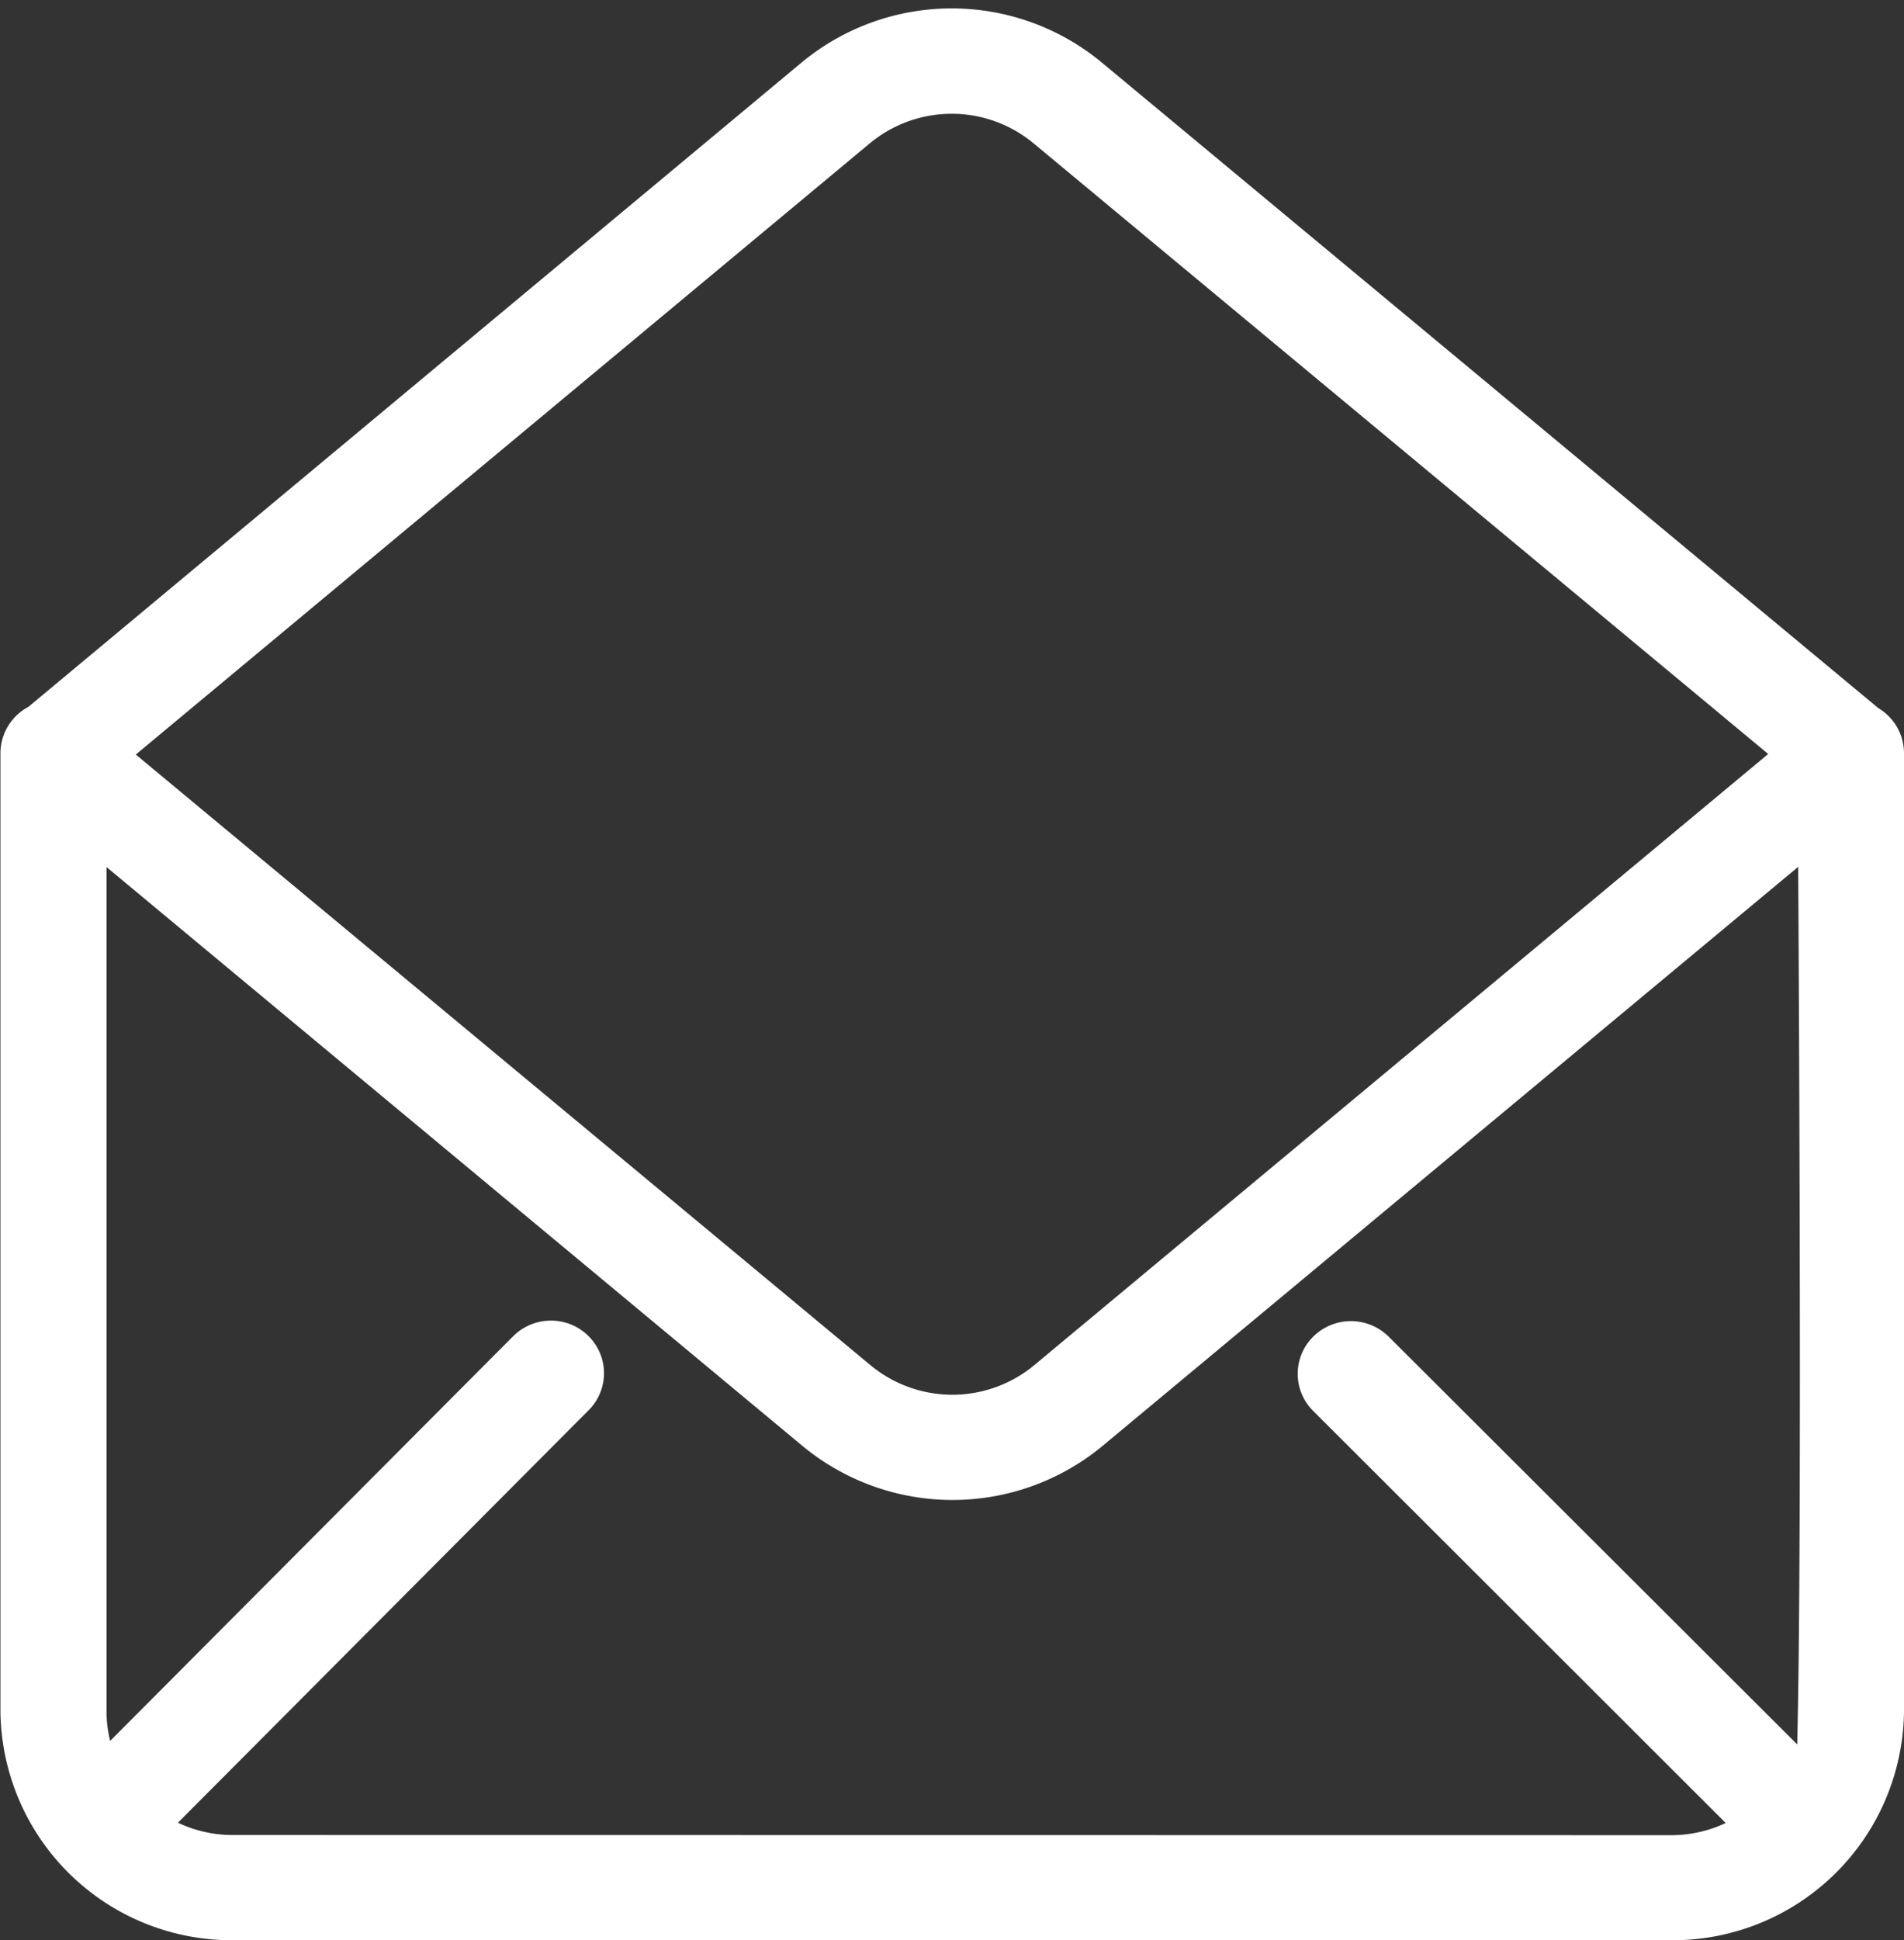 <svg xmlns="http://www.w3.org/2000/svg" width="21.928" height="22.334" viewBox="0 0 21.928 22.334">
  <rect x="0" y="0" width="21.928" height="22.334" fill="#333333" stroke="none"/>
  <path id="mail_2_" data-name="mail (2)" d="M2.018,21.736H18.581a2.413,2.413,0,0,0,2.433-2.387V8.321a.354.354,0,0,0-.188-.311L11.869.567a2.46,2.46,0,0,0-3.145,0L-.2,8a.355.355,0,0,0-.209.322V19.349a2.413,2.413,0,0,0,2.433,2.387Zm0-.711a1.721,1.721,0,0,1-1.034-.343L5.937,15.71a.351.351,0,0,0,.092-.346.36.36,0,0,0-.26-.25.368.368,0,0,0-.35.1L.513,20.138a1.638,1.638,0,0,1-.2-.789V9.1l8.42,7a2.461,2.461,0,0,0,3.146,0l8.413-7s.051,7.49,0,10.251-.069.548-.2.792L15.15,15.213a.367.367,0,0,0-.511,0,.351.351,0,0,0-.006.5l4.98,4.972a1.72,1.72,0,0,1-1.032.342ZM9.192,1.111a1.727,1.727,0,0,1,2.209,0l8.69,7.22-8.683,7.227a1.727,1.727,0,0,1-2.208,0L.509,8.338Zm0,0" transform="translate(0.664 0.348)" fill="#fff" stroke="#fff" stroke-width="0.5"/>
</svg>
